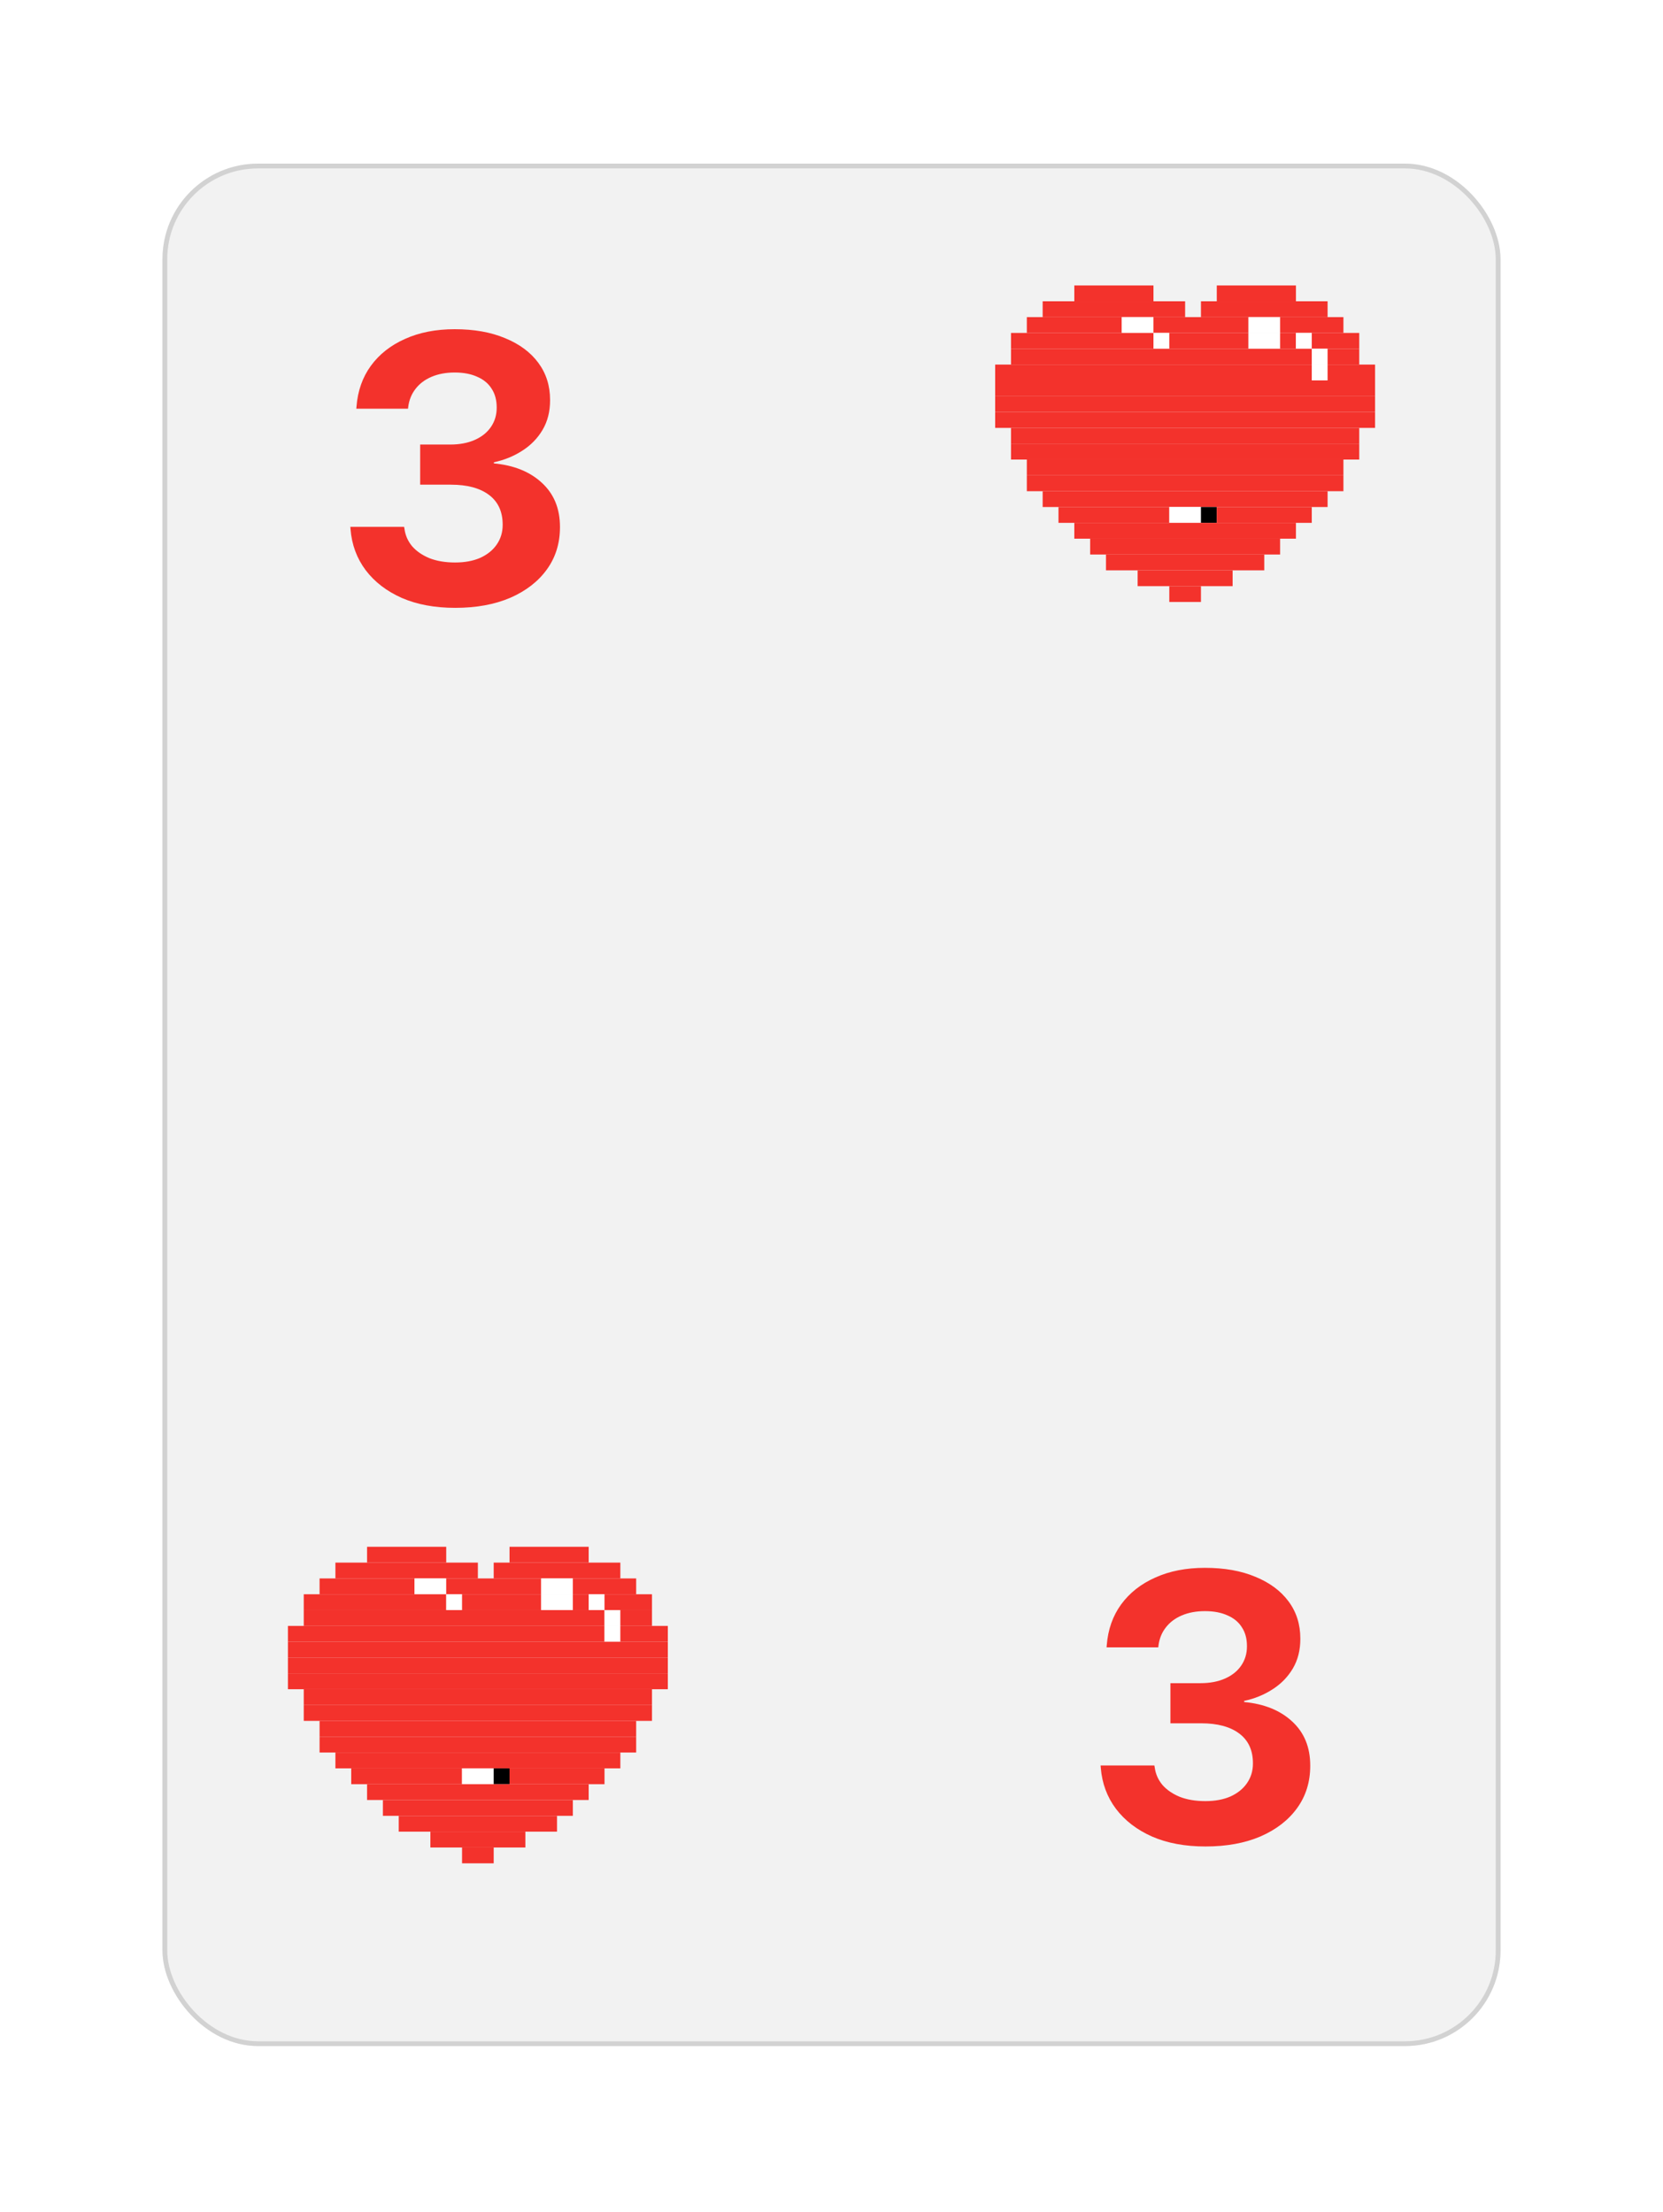 <svg width="348" height="463" viewBox="0 0 348 463" fill="none" xmlns="http://www.w3.org/2000/svg">
<g filter="url(#filter0_d_18_19031)">
<rect x="34" y="29.248" width="280" height="394" rx="20" fill="#F2F2F2"/>
<rect x="34.5" y="29.748" width="279" height="393" rx="19.5" stroke="#D2D2D2"/>
</g>
<path d="M93.375 323.747H76.812V327.06H93.375V323.747Z" fill="#F3322C"/>
<path d="M123.188 323.747H106.625V327.06H123.188V323.747Z" fill="#F3322C"/>
<path d="M100 327.06H70.188V330.372H100V327.06Z" fill="#F3322C"/>
<path d="M129.812 327.06H103.312V330.372H129.812V327.06Z" fill="#F3322C"/>
<path d="M86.75 330.372H66.875V333.685H86.75V330.372Z" fill="#F3322C"/>
<path d="M93.375 330.372H86.75V333.685H93.375V330.372Z" fill="white"/>
<path d="M113.25 330.372H93.375V333.685H113.25V330.372Z" fill="#F3322C"/>
<path d="M119.875 330.372H113.25V333.685H119.875V330.372Z" fill="white"/>
<path d="M133.125 330.372H119.875V333.685H133.125V330.372Z" fill="#F3322C"/>
<path d="M93.375 333.685H63.562V336.997H93.375V333.685Z" fill="#F3322C"/>
<path d="M96.688 333.685H93.375V336.997H96.688V333.685Z" fill="white"/>
<path d="M113.25 333.685H96.688V336.997H113.25V333.685Z" fill="#F3322C"/>
<path d="M119.875 333.685H113.25V336.997H119.875V333.685Z" fill="white"/>
<path d="M123.188 333.685H119.875V336.997H123.188V333.685Z" fill="#F3322C"/>
<path d="M126.5 333.685H123.188V336.997H126.5V333.685Z" fill="white"/>
<path d="M136.438 333.685H126.5V336.997H136.438V333.685Z" fill="#F3322C"/>
<path d="M126.5 336.997H63.562V340.31H126.5V336.997Z" fill="#F3322C"/>
<path d="M129.812 336.997H126.5V340.31H129.812V336.997Z" fill="white"/>
<path d="M136.438 336.997H129.812V340.31H136.438V336.997Z" fill="#F3322C"/>
<path d="M126.5 340.31H60.25V343.622H126.5V340.31Z" fill="#F3322C"/>
<path d="M129.812 340.31H126.5V343.622H129.812V340.31Z" fill="white"/>
<path d="M139.75 340.31H129.812V343.622H139.75V340.31Z" fill="#F3322C"/>
<path d="M139.75 343.622H60.25V346.935H139.75V343.622Z" fill="#F3322C"/>
<path d="M139.75 346.935H60.25V350.247H139.75V346.935Z" fill="#F3322C"/>
<path d="M139.75 350.247H60.25V353.56H139.75V350.247Z" fill="#F3322C"/>
<path d="M136.438 353.56H63.562V356.872H136.438V353.56Z" fill="#F3322C"/>
<path d="M136.438 356.872H63.562V360.185H136.438V356.872Z" fill="#F3322C"/>
<path d="M133.125 360.185H66.875V363.497H133.125V360.185Z" fill="#F3322C"/>
<path d="M133.125 363.497H66.875V366.81H133.125V363.497Z" fill="#F3322C"/>
<path d="M129.813 366.81H70.188V370.122H129.813V366.81Z" fill="#F3322C"/>
<path d="M96.688 370.122H73.5V373.435H96.688V370.122Z" fill="#F3322C"/>
<path d="M103.312 370.122H96.688V373.435H103.312V370.122Z" fill="white"/>
<path d="M106.625 370.122H103.312V373.435H106.625V370.122Z" fill="black"/>
<path d="M126.5 370.122H106.625V373.435H126.5V370.122Z" fill="#F3322C"/>
<path d="M123.188 373.435H76.812V376.747H123.188V373.435Z" fill="#F3322C"/>
<path d="M119.875 376.747H80.125V380.06H119.875V376.747Z" fill="#F3322C"/>
<path d="M116.562 380.06H83.438V383.372H116.562V380.06Z" fill="#F3322C"/>
<path d="M109.938 383.372H90.062V386.685H109.938V383.372Z" fill="#F3322C"/>
<path d="M103.312 386.685H96.688V389.997H103.312V386.685Z" fill="#F3322C"/>
<path d="M241.375 59.747H224.812V63.06H241.375V59.747Z" fill="#F3322C"/>
<path d="M271.188 59.747H254.625V63.06H271.188V59.747Z" fill="#F3322C"/>
<path d="M248 63.06H218.188V66.372H248V63.06Z" fill="#F3322C"/>
<path d="M277.812 63.06H251.312V66.372H277.812V63.06Z" fill="#F3322C"/>
<path d="M234.75 66.372H214.875V69.685H234.75V66.372Z" fill="#F3322C"/>
<path d="M241.375 66.372H234.75V69.685H241.375V66.372Z" fill="white"/>
<path d="M261.25 66.372H241.375V69.685H261.25V66.372Z" fill="#F3322C"/>
<path d="M267.875 66.372H261.25V69.685H267.875V66.372Z" fill="white"/>
<path d="M281.125 66.372H267.875V69.685H281.125V66.372Z" fill="#F3322C"/>
<path d="M241.375 69.685H211.562V72.997H241.375V69.685Z" fill="#F3322C"/>
<path d="M244.688 69.685H241.375V72.997H244.688V69.685Z" fill="white"/>
<path d="M261.25 69.685H244.688V72.997H261.25V69.685Z" fill="#F3322C"/>
<path d="M267.875 69.685H261.25V72.997H267.875V69.685Z" fill="white"/>
<path d="M271.188 69.685H267.875V72.997H271.188V69.685Z" fill="#F3322C"/>
<path d="M274.5 69.685H271.188V72.997H274.5V69.685Z" fill="white"/>
<path d="M284.438 69.685H274.5V72.997H284.438V69.685Z" fill="#F3322C"/>
<path d="M274.5 72.997H211.562V76.31H274.5V72.997Z" fill="#F3322C"/>
<path d="M277.812 72.997H274.5V76.31H277.812V72.997Z" fill="white"/>
<path d="M284.438 72.997H277.812V76.31H284.438V72.997Z" fill="#F3322C"/>
<path d="M274.5 76.31H208.25V79.622H274.5V76.31Z" fill="#F3322C"/>
<path d="M277.812 76.31H274.5V79.622H277.812V76.31Z" fill="white"/>
<path d="M287.75 76.31H277.812V79.622H287.75V76.31Z" fill="#F3322C"/>
<path d="M287.75 79.622H208.25V82.935H287.75V79.622Z" fill="#F3322C"/>
<path d="M287.75 82.935H208.25V86.247H287.75V82.935Z" fill="#F3322C"/>
<path d="M287.75 86.247H208.25V89.56H287.75V86.247Z" fill="#F3322C"/>
<path d="M284.438 89.56H211.562V92.872H284.438V89.56Z" fill="#F3322C"/>
<path d="M284.438 92.872H211.562V96.185H284.438V92.872Z" fill="#F3322C"/>
<path d="M281.125 96.185H214.875V99.497H281.125V96.185Z" fill="#F3322C"/>
<path d="M281.125 99.497H214.875V102.81H281.125V99.497Z" fill="#F3322C"/>
<path d="M277.813 102.81H218.188V106.122H277.813V102.81Z" fill="#F3322C"/>
<path d="M244.688 106.122H221.5V109.435H244.688V106.122Z" fill="#F3322C"/>
<path d="M251.312 106.122H244.688V109.435H251.312V106.122Z" fill="white"/>
<path d="M254.625 106.122H251.312V109.435H254.625V106.122Z" fill="black"/>
<path d="M274.5 106.122H254.625V109.435H274.5V106.122Z" fill="#F3322C"/>
<path d="M271.188 109.435H224.812V112.747H271.188V109.435Z" fill="#F3322C"/>
<path d="M267.875 112.747H228.125V116.06H267.875V112.747Z" fill="#F3322C"/>
<path d="M264.562 116.06H231.438V119.372H264.562V116.06Z" fill="#F3322C"/>
<path d="M257.938 119.372H238.062V122.685H257.938V119.372Z" fill="#F3322C"/>
<path d="M251.312 122.685H244.688V125.997H251.312V122.685Z" fill="#F3322C"/>
<path d="M95.266 127.225C90.995 127.225 87.271 126.535 84.094 125.155C80.917 123.749 78.391 121.808 76.516 119.334C74.667 116.861 73.612 114.009 73.352 110.78L73.312 110.272H84.562L84.641 110.702C84.823 112.056 85.357 113.267 86.242 114.334C87.154 115.376 88.365 116.209 89.875 116.834C91.412 117.433 93.195 117.733 95.227 117.733C97.258 117.733 99.016 117.407 100.5 116.756C101.984 116.079 103.13 115.155 103.938 113.983C104.771 112.785 105.188 111.418 105.188 109.881V109.803C105.188 107.095 104.237 105.025 102.336 103.592C100.435 102.16 97.779 101.444 94.367 101.444H87.922V93.045H94.211C96.19 93.045 97.909 92.72 99.367 92.069C100.826 91.418 101.945 90.519 102.727 89.374C103.534 88.202 103.938 86.861 103.938 85.35V85.272C103.938 83.736 103.586 82.433 102.883 81.366C102.206 80.272 101.203 79.439 99.875 78.866C98.573 78.267 96.997 77.967 95.148 77.967C93.326 77.967 91.711 78.267 90.305 78.866C88.898 79.465 87.779 80.311 86.945 81.405C86.112 82.472 85.604 83.736 85.422 85.194L85.383 85.545H74.562L74.602 85.077C74.862 81.795 75.865 78.957 77.609 76.561C79.38 74.139 81.763 72.264 84.758 70.936C87.753 69.582 91.216 68.905 95.148 68.905C99.211 68.905 102.727 69.53 105.695 70.78C108.69 72.004 111.008 73.722 112.648 75.936C114.289 78.15 115.109 80.741 115.109 83.71V83.788C115.109 86.131 114.589 88.189 113.547 89.96C112.505 91.73 111.086 93.189 109.289 94.335C107.518 95.48 105.539 96.288 103.352 96.756V96.991C107.544 97.381 110.891 98.736 113.391 101.053C115.917 103.371 117.18 106.444 117.18 110.272V110.35C117.18 113.709 116.268 116.652 114.445 119.178C112.622 121.704 110.07 123.683 106.789 125.116C103.508 126.522 99.667 127.225 95.266 127.225Z" fill="#F3322C"/>
<path d="M252.266 386.474C247.995 386.474 244.271 385.784 241.094 384.403C237.917 382.997 235.391 381.057 233.516 378.583C231.667 376.109 230.612 373.257 230.352 370.028L230.312 369.521H241.562L241.641 369.95C241.823 371.304 242.357 372.515 243.242 373.583C244.154 374.625 245.365 375.458 246.875 376.083C248.411 376.682 250.195 376.981 252.227 376.981C254.258 376.981 256.016 376.656 257.5 376.005C258.984 375.328 260.13 374.403 260.938 373.231C261.771 372.034 262.188 370.666 262.188 369.13V369.052C262.188 366.343 261.237 364.273 259.336 362.841C257.435 361.409 254.779 360.692 251.367 360.692H244.922V352.294H251.211C253.19 352.294 254.909 351.968 256.367 351.317C257.826 350.666 258.945 349.768 259.727 348.622C260.534 347.45 260.938 346.109 260.938 344.599V344.521C260.938 342.984 260.586 341.682 259.883 340.614C259.206 339.521 258.203 338.687 256.875 338.114C255.573 337.515 253.997 337.216 252.148 337.216C250.326 337.216 248.711 337.515 247.305 338.114C245.898 338.713 244.779 339.56 243.945 340.653C243.112 341.721 242.604 342.984 242.422 344.442L242.383 344.794H231.562L231.602 344.325C231.862 341.044 232.865 338.205 234.609 335.81C236.38 333.388 238.763 331.513 241.758 330.185C244.753 328.83 248.216 328.153 252.148 328.153C256.211 328.153 259.727 328.778 262.695 330.028C265.69 331.252 268.008 332.971 269.648 335.185C271.289 337.398 272.109 339.989 272.109 342.958V343.036C272.109 345.38 271.589 347.437 270.547 349.208C269.505 350.979 268.086 352.437 266.289 353.583C264.518 354.729 262.539 355.536 260.352 356.005V356.239C264.544 356.63 267.891 357.984 270.391 360.302C272.917 362.619 274.18 365.692 274.18 369.521V369.599C274.18 372.958 273.268 375.901 271.445 378.427C269.622 380.953 267.07 382.932 263.789 384.364C260.508 385.771 256.667 386.474 252.266 386.474Z" fill="#F3322C"/>
<defs>
<filter id="filter0_d_18_19031" x="0" y="0.249" width="348" height="462" filterUnits="userSpaceOnUse" color-interpolation-filters="sRGB">
<feFlood flood-opacity="0" result="BackgroundImageFix"/>
<feColorMatrix in="SourceAlpha" type="matrix" values="0 0 0 0 0 0 0 0 0 0 0 0 0 0 0 0 0 0 127 0" result="hardAlpha"/>
<feOffset dy="5"/>
<feGaussianBlur stdDeviation="17"/>
<feColorMatrix type="matrix" values="0 0 0 0 0 0 0 0 0 0 0 0 0 0 0 0 0 0 0.1 0"/>
<feBlend mode="normal" in2="BackgroundImageFix" result="effect1_dropShadow_18_19031"/>
<feBlend mode="normal" in="SourceGraphic" in2="effect1_dropShadow_18_19031" result="shape"/>
</filter>
</defs>
</svg>
